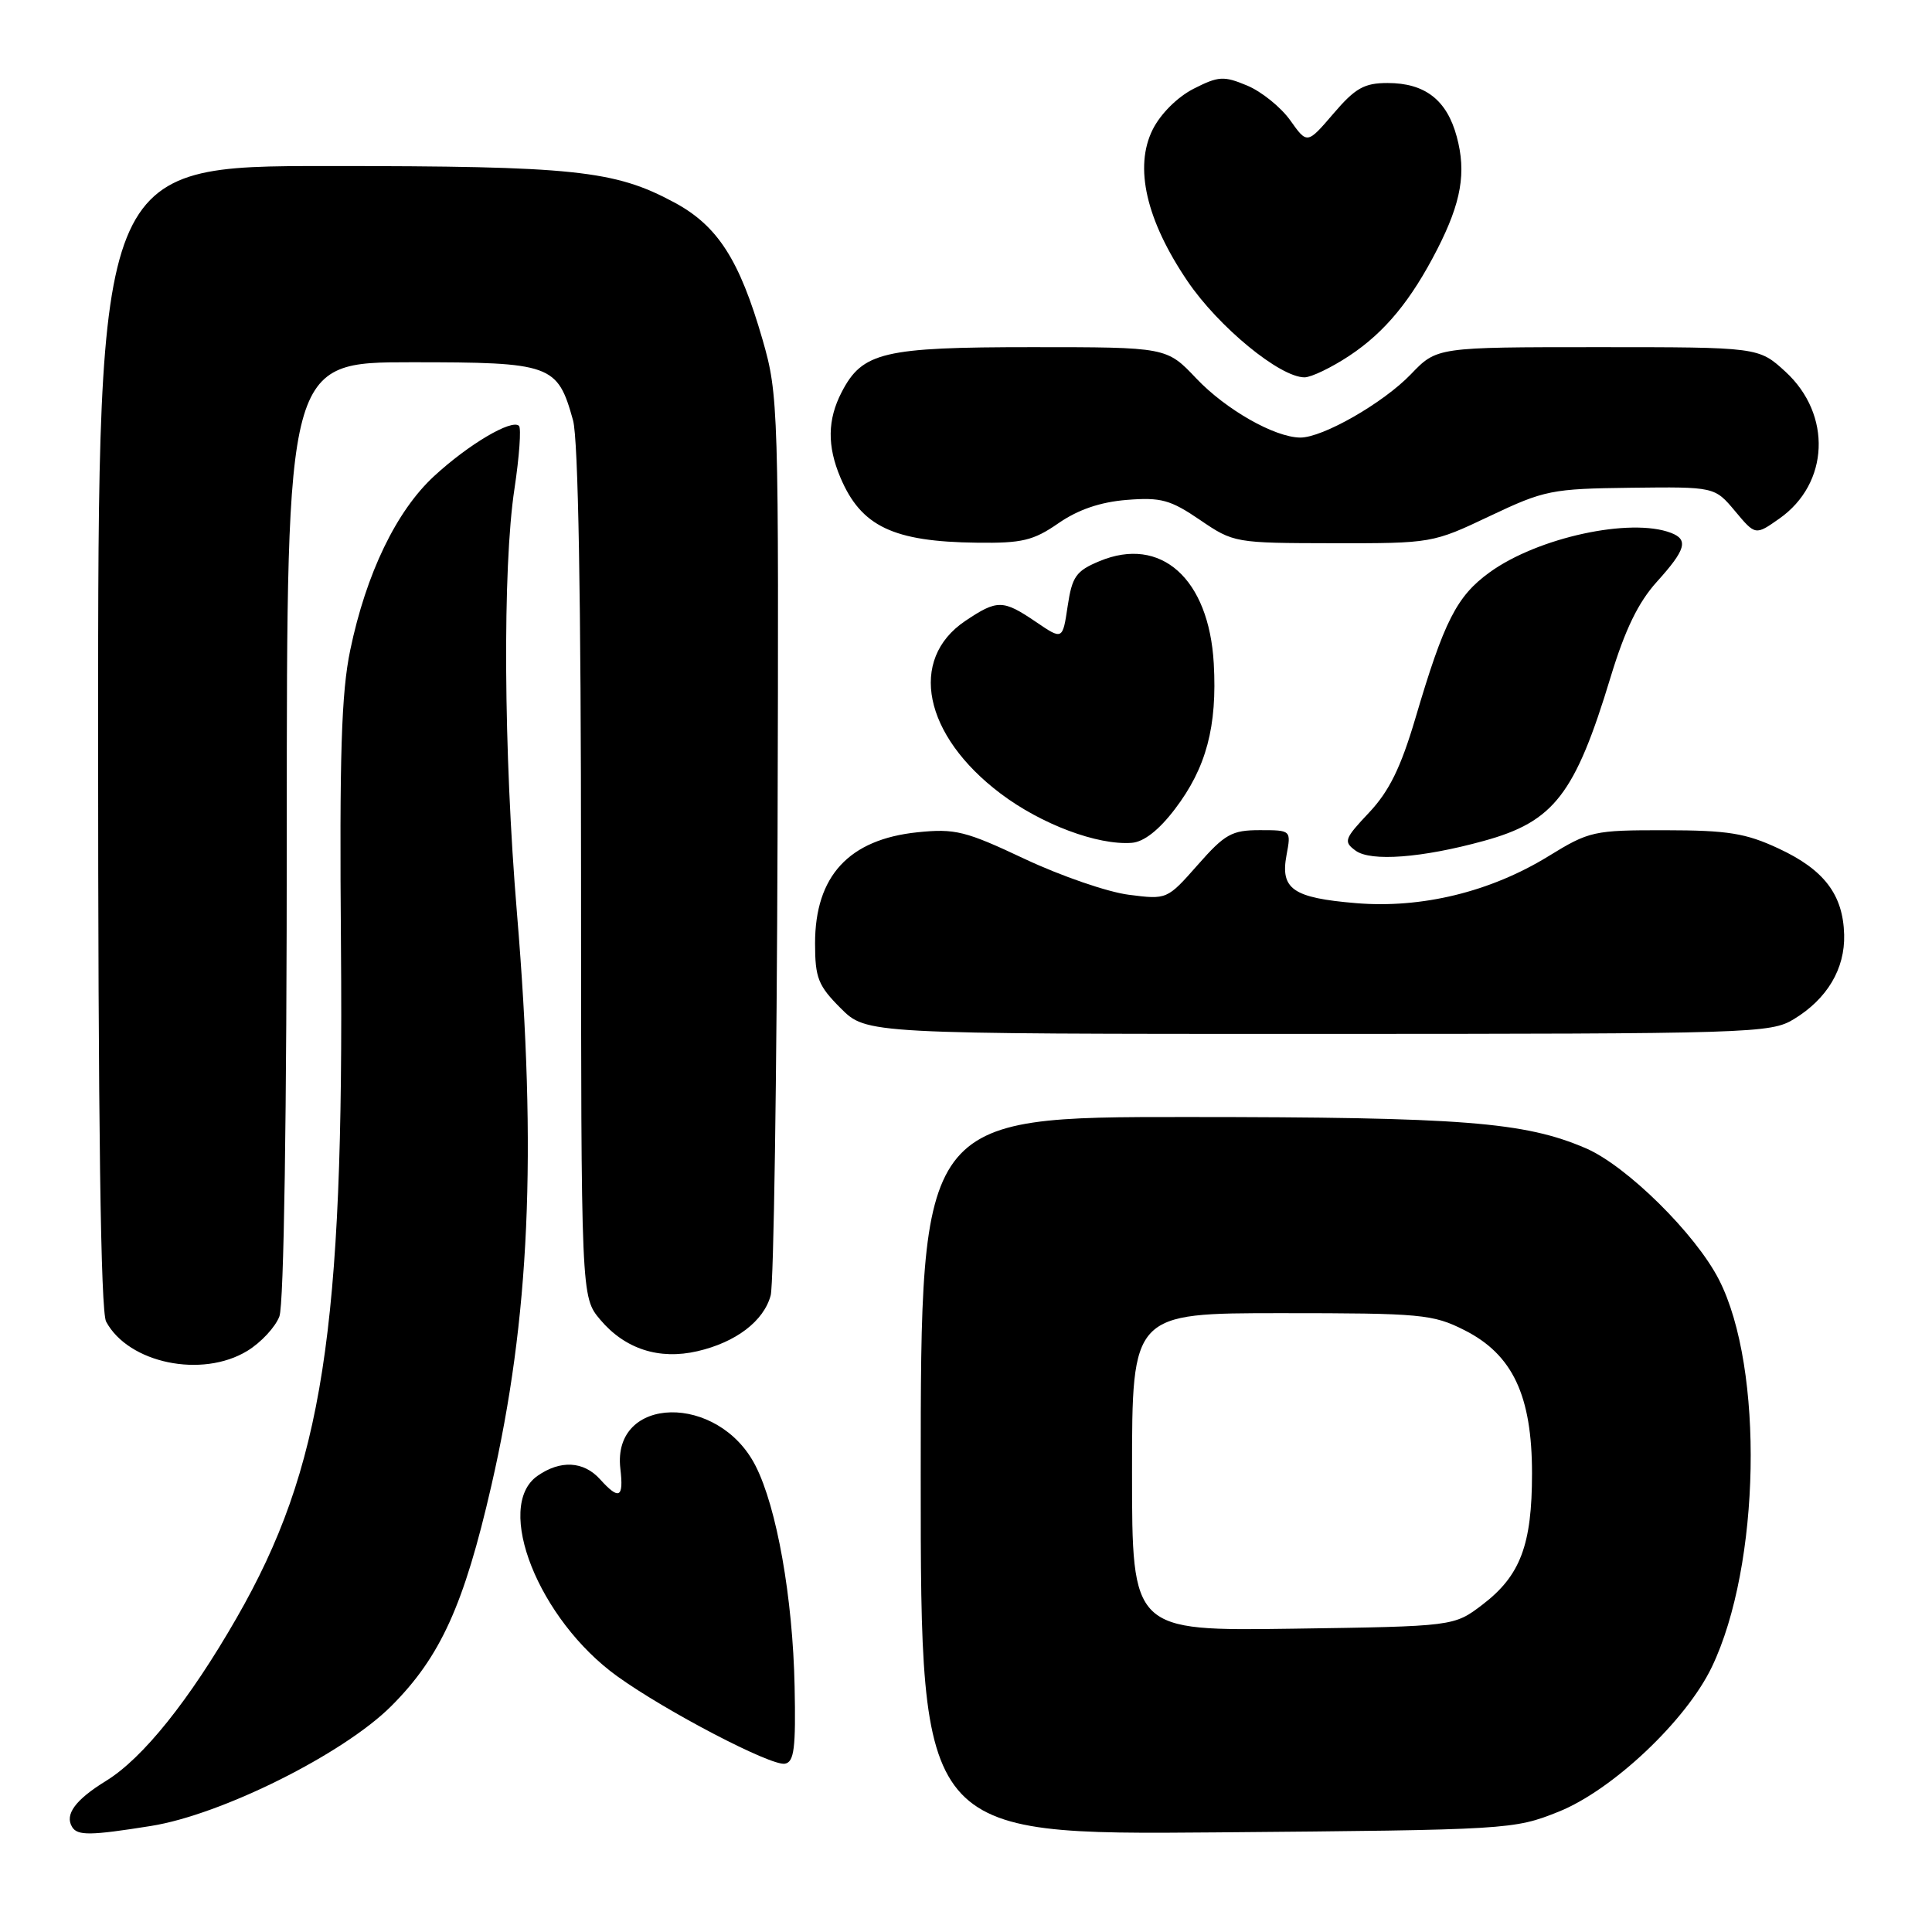 <?xml version="1.0" encoding="UTF-8" standalone="no"?>
<!DOCTYPE svg PUBLIC "-//W3C//DTD SVG 1.1//EN" "http://www.w3.org/Graphics/SVG/1.1/DTD/svg11.dtd" >
<svg xmlns="http://www.w3.org/2000/svg" xmlns:xlink="http://www.w3.org/1999/xlink" version="1.1" viewBox="0 0 256 256">
 <g >
 <path fill="currentColor"
d=" M 20.00 241.95 C 29.34 240.47 45.50 232.41 51.85 226.06 C 58.36 219.55 61.48 212.68 65.11 196.85 C 70.19 174.73 71.16 152.93 68.50 121.00 C 66.72 99.68 66.58 75.19 68.17 64.76 C 68.81 60.50 69.08 56.75 68.77 56.43 C 67.82 55.49 62.08 58.88 57.52 63.09 C 52.52 67.70 48.52 75.99 46.41 86.13 C 45.23 91.78 44.97 100.01 45.18 125.39 C 45.59 176.38 42.77 194.51 31.35 214.39 C 25.10 225.28 18.93 232.98 14.06 235.97 C 9.98 238.48 8.54 240.44 9.56 242.09 C 10.27 243.25 11.98 243.23 20.00 241.95 Z  M 206.50 240.07 C 213.64 237.22 223.43 227.99 226.83 220.88 C 233.27 207.46 233.76 181.29 227.78 169.58 C 224.69 163.51 215.54 154.48 210.13 152.15 C 202.01 148.66 193.80 148.02 157.25 148.01 C 122.00 148.00 122.00 148.00 122.00 195.56 C 122.00 243.13 122.00 243.13 161.25 242.80 C 199.94 242.47 200.59 242.43 206.50 240.07 Z  M 105.29 223.47 C 105.05 211.71 102.93 199.74 100.11 194.22 C 95.19 184.57 81.07 184.87 82.20 194.60 C 82.66 198.50 82.05 198.82 79.50 196.00 C 77.33 193.60 74.25 193.44 71.22 195.56 C 65.42 199.62 71.38 214.61 81.78 222.11 C 88.22 226.75 102.17 234.03 104.00 233.70 C 105.23 233.49 105.46 231.66 105.29 223.47 Z  M 32.77 179.00 C 34.58 177.90 36.49 175.84 37.02 174.43 C 37.62 172.87 38.00 147.75 38.00 109.93 C 38.00 48.00 38.00 48.00 54.50 48.00 C 73.09 48.00 73.87 48.28 75.93 55.69 C 76.62 58.16 76.99 79.21 76.99 115.67 C 77.00 171.85 77.00 171.85 79.53 174.86 C 82.81 178.75 87.33 180.22 92.42 179.04 C 97.52 177.86 101.21 175.05 102.12 171.64 C 102.52 170.14 102.93 142.72 103.03 110.70 C 103.20 53.75 103.15 52.34 101.04 45.00 C 97.98 34.40 95.09 29.90 89.32 26.81 C 81.42 22.56 76.07 22.00 43.45 22.00 C 13.00 22.00 13.00 22.00 13.00 97.57 C 13.00 149.05 13.34 173.76 14.06 175.12 C 17.02 180.64 26.77 182.66 32.77 179.00 Z  M 237.70 135.04 C 242.11 132.36 244.48 128.37 244.36 123.85 C 244.22 118.54 241.71 115.24 235.67 112.43 C 231.32 110.40 228.95 110.02 220.65 110.01 C 211.15 110.00 210.60 110.12 205.15 113.47 C 197.48 118.18 188.36 120.40 179.66 119.67 C 171.31 118.97 169.63 117.81 170.47 113.31 C 171.09 110.00 171.09 110.00 166.92 110.00 C 163.22 110.00 162.30 110.52 158.70 114.61 C 154.65 119.20 154.63 119.21 149.57 118.56 C 146.78 118.21 140.58 116.07 135.79 113.82 C 127.93 110.11 126.56 109.77 121.58 110.28 C 112.48 111.22 108.00 116.08 108.00 125.00 C 108.00 129.58 108.41 130.61 111.40 133.60 C 114.80 137.00 114.80 137.00 174.65 137.00 C 232.21 136.99 234.62 136.92 237.70 135.04 Z  M 196.59 111.43 C 205.91 108.88 208.70 105.28 213.42 89.70 C 215.33 83.42 217.08 79.81 219.55 77.08 C 223.38 72.84 223.76 71.51 221.42 70.61 C 216.05 68.55 203.76 71.22 197.38 75.84 C 193.02 79.00 191.35 82.28 187.54 95.20 C 185.61 101.71 184.08 104.83 181.42 107.66 C 178.12 111.16 177.99 111.52 179.63 112.72 C 181.64 114.19 188.42 113.68 196.59 111.43 Z  M 155.68 107.21 C 159.84 101.75 161.30 96.27 160.83 87.91 C 160.19 76.66 153.82 70.96 145.68 74.36 C 142.58 75.65 142.06 76.39 141.47 80.32 C 140.80 84.81 140.80 84.81 137.26 82.40 C 132.89 79.44 132.15 79.43 127.90 82.28 C 120.32 87.38 122.38 97.45 132.58 105.15 C 137.97 109.22 145.42 112.02 149.96 111.68 C 151.56 111.56 153.56 110.00 155.68 107.21 Z  M 140.25 69.33 C 142.85 67.53 145.80 66.52 149.30 66.24 C 153.83 65.88 155.08 66.22 159.00 68.89 C 163.46 71.93 163.63 71.96 176.65 71.98 C 189.70 72.00 189.85 71.97 197.41 68.38 C 204.65 64.95 205.57 64.76 216.11 64.63 C 227.20 64.50 227.20 64.50 229.90 67.72 C 232.60 70.95 232.60 70.95 235.77 68.72 C 242.39 64.07 242.77 54.93 236.58 49.25 C 233.03 46.00 233.03 46.00 211.71 46.00 C 190.39 46.00 190.39 46.00 186.95 49.59 C 183.27 53.42 175.23 58.01 172.28 57.98 C 168.87 57.94 162.43 54.27 158.52 50.15 C 154.59 46.00 154.59 46.00 136.74 46.00 C 117.02 46.00 114.27 46.65 111.52 51.97 C 109.64 55.60 109.59 59.10 111.36 63.28 C 114.10 69.75 118.34 71.78 129.45 71.91 C 135.43 71.99 136.93 71.63 140.25 69.33 Z  M 178.78 47.15 C 183.51 44.02 186.98 39.80 190.46 33.00 C 193.63 26.79 194.31 22.86 193.03 18.12 C 191.72 13.25 188.83 11.00 183.86 11.00 C 180.77 11.00 179.58 11.67 176.69 15.05 C 173.21 19.11 173.21 19.11 170.96 15.94 C 169.72 14.20 167.15 12.13 165.26 11.34 C 162.15 10.04 161.47 10.08 158.16 11.76 C 156.01 12.86 153.77 15.09 152.73 17.18 C 150.26 22.14 151.87 29.16 157.34 37.24 C 161.45 43.31 169.59 50.00 172.86 50.00 C 173.76 49.99 176.42 48.71 178.78 47.15 Z  M 150.00 195.06 C 150.00 174.00 150.00 174.00 169.79 174.00 C 188.32 174.00 189.86 174.14 194.04 176.25 C 200.43 179.47 203.00 184.91 203.00 195.24 C 203.00 204.70 201.46 208.79 196.44 212.62 C 192.66 215.50 192.66 215.50 171.33 215.81 C 150.00 216.11 150.00 216.11 150.00 195.06 Z "/>
</g>
</svg>